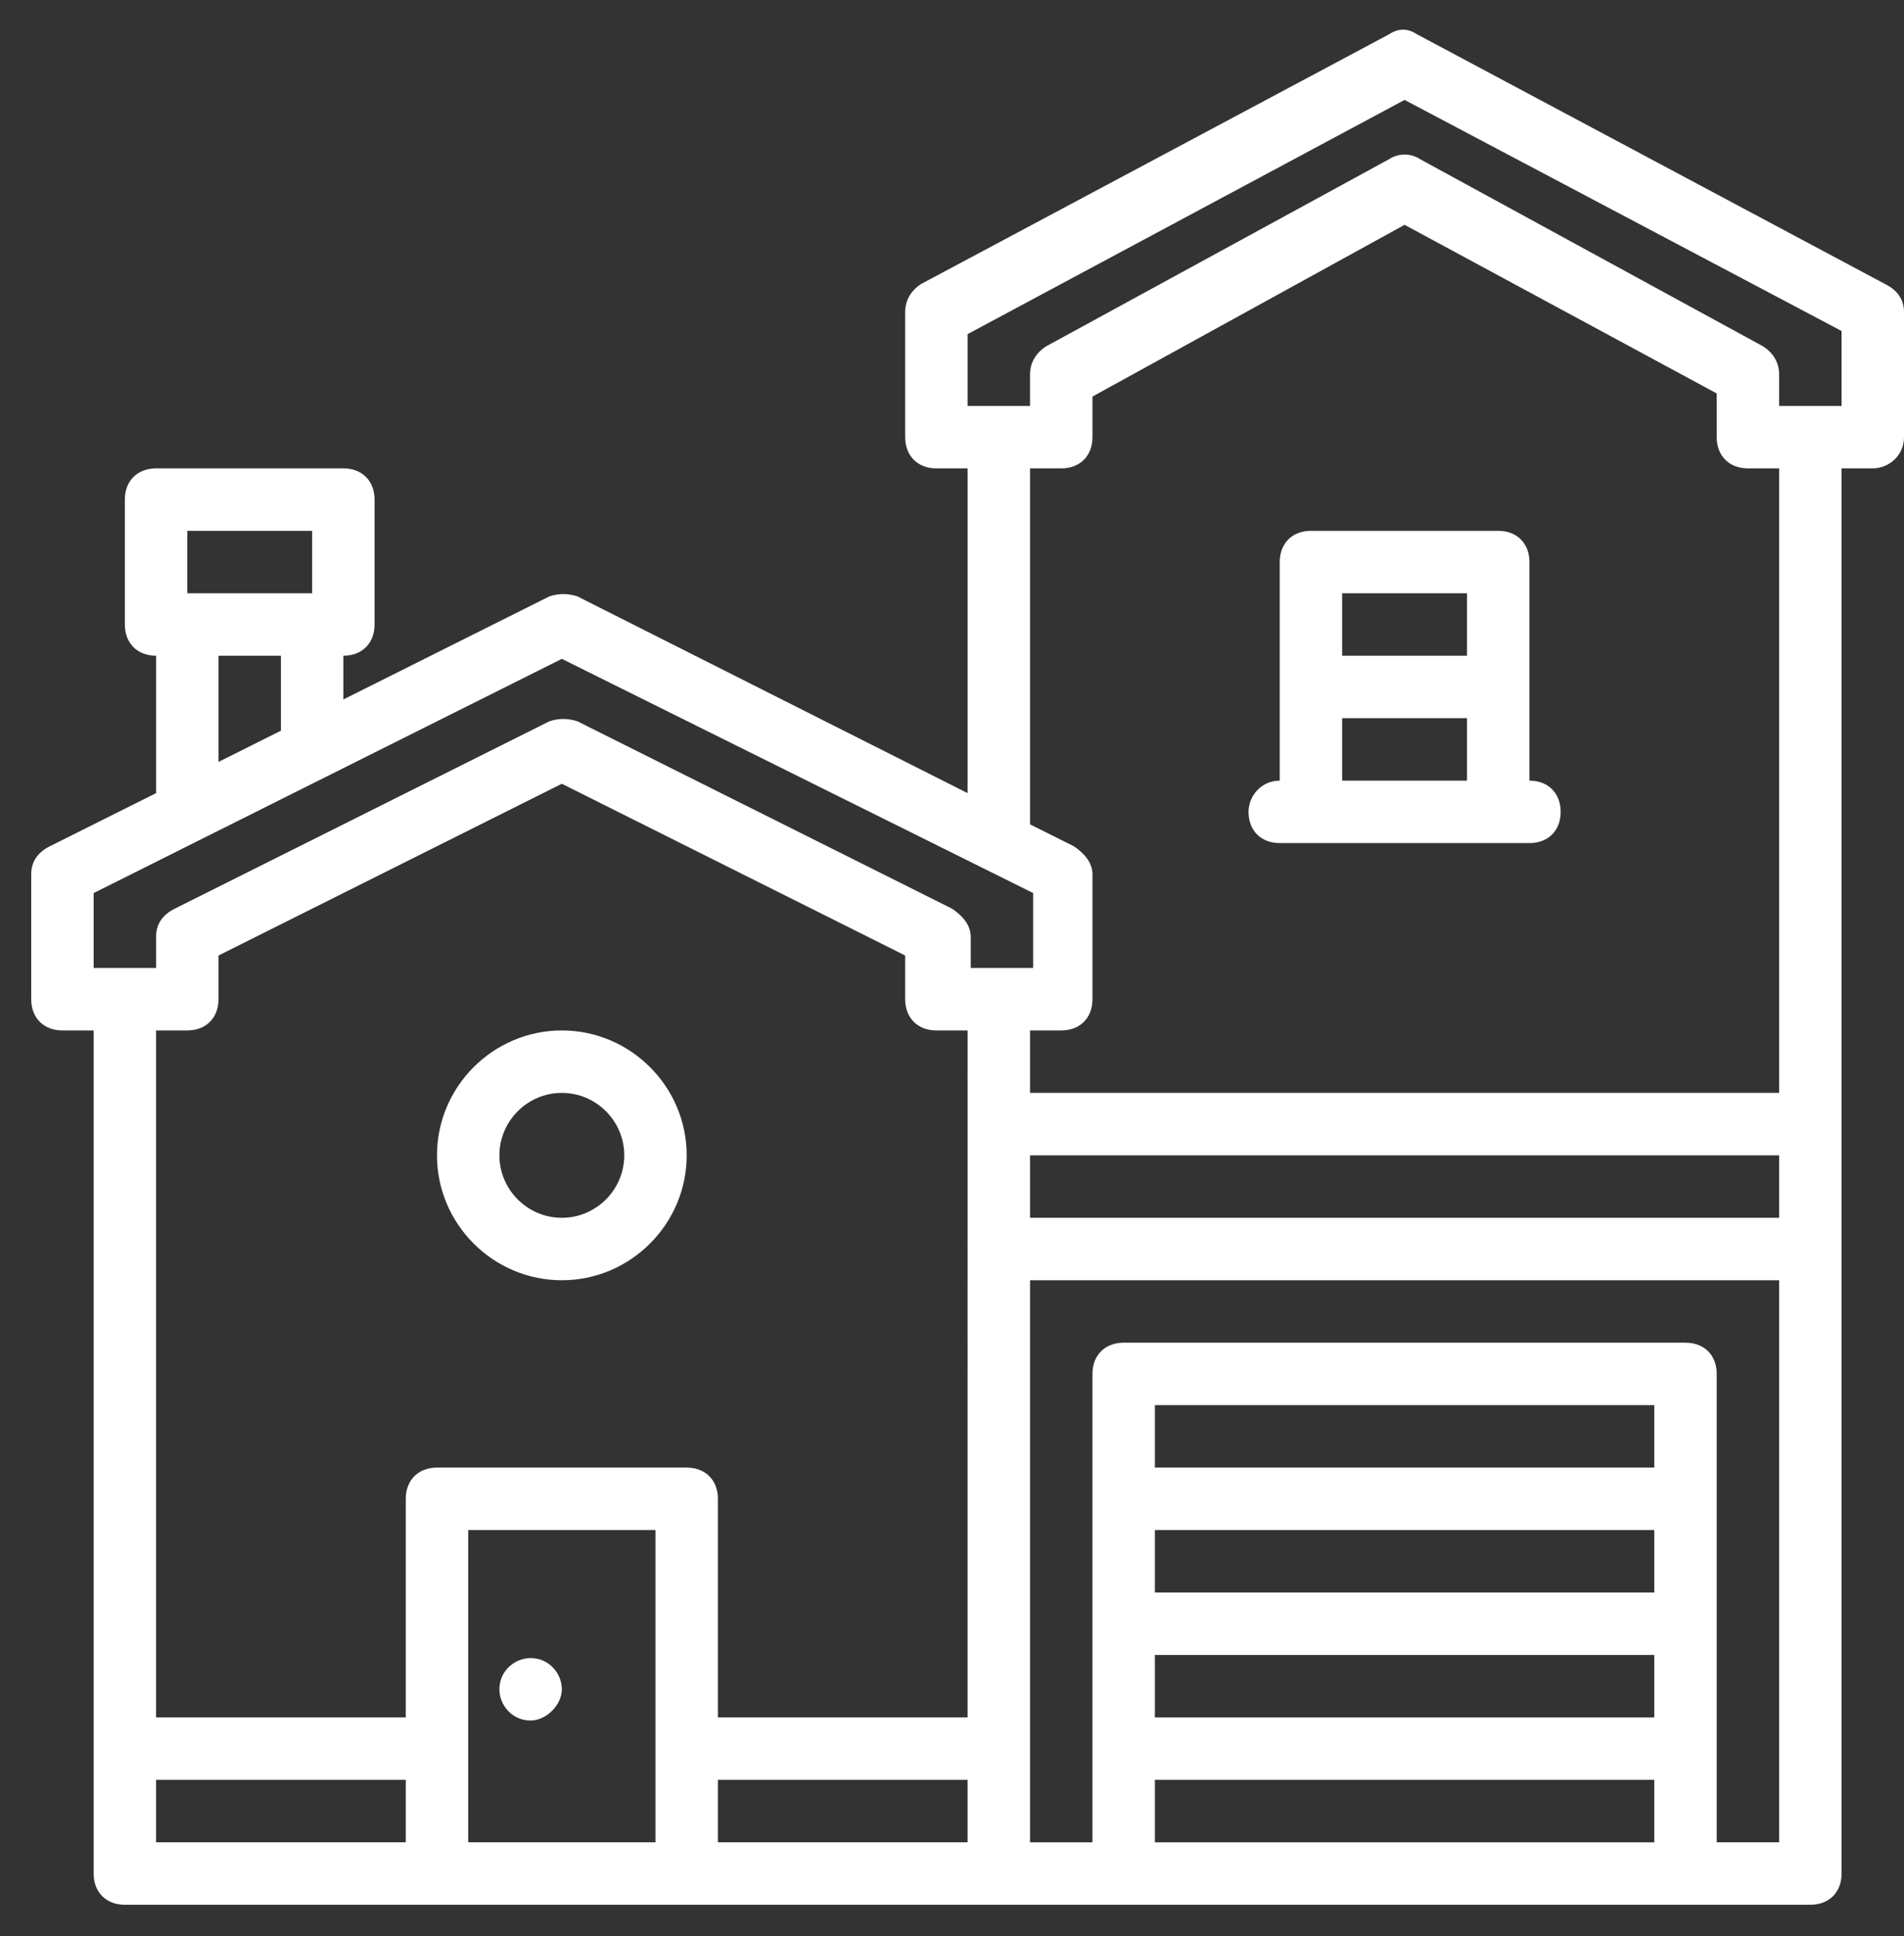 <svg id="Layer_1" xmlns="http://www.w3.org/2000/svg" viewBox="0 0 61 62"><rect x="0" y="0" width="61" height="62" fill="#333333" stroke="none"/><style>.st0{fill:#fff}</style><path class="st0" d="M60 15h-1v45c0 .6-.4 1-1 1H4c-.6 0-1-.4-1-1V33H2c-.6 0-1-.4-1-1v-4c0-.4.2-.7.6-.9L5 25.4V21c-.6 0-1-.4-1-1v-4c0-.6.4-1 1-1h6c.6 0 1 .4 1 1v4c0 .6-.4 1-1 1v1.4l6.6-3.3c.3-.1.6-.1.9 0L31 25.4V15h-1c-.6 0-1-.4-1-1v-4c0-.4.2-.7.5-.9l15-8c.3-.2.6-.2.9 0l15 8c.4.2.6.5.6.9v4c0 .6-.5 1-1 1zM37 47h16v-2H37v2zm0 2v2h16v-2H37zm0 4v2h16v-2H37zm16 6v-2H37v2h16zm-20 0h2V44c0-.6.4-1 1-1h18c.6 0 1 .4 1 1v15h2V41H33v18zm0-20h24v-2H33v2zm0-4h24V15h-1c-.6 0-1-.4-1-1v-1.4L45 7.2l-10 5.5V14c0 .6-.4 1-1 1h-1v11.4l1.4.7c.3.2.6.5.6.9v4c0 .6-.4 1-1 1h-1v2zM23 59h8v-2h-8v2zm-8 0h6V49h-6v10zM5 59h8v-2H5v2zm0-4h8v-7c0-.6.4-1 1-1h8c.6 0 1 .4 1 1v7h8V33h-1c-.6 0-1-.4-1-1v-1.4l-11-5.5-11 5.5V32c0 .6-.4 1-1 1H5v22zm5-38H6v2h4v-2zm-3 4v3.4l2-1V21H7zm11 .1L3 28.6V31h2v-1c0-.4.2-.7.6-.9l12-6c.3-.1.6-.1.9 0l12 6c.3.2.6.5.6.9v1h2v-2.4L18 21.1zm41-10.5L45 3.2l-14 7.5V13h2v-1c0-.4.2-.7.5-.9l11-6c.3-.2.7-.2 1 0l11 6c.3.2.5.5.5.9v1h2v-2.4zM18 33c2.2 0 4 1.8 4 4s-1.8 4-4 4-4-1.8-4-4 1.8-4 4-4zm0 6c1.1 0 2-.9 2-2s-.9-2-2-2-2 .9-2 2 .9 2 2 2zm-1 16.1c-.6 0-1-.5-1-1 0-.6.5-1 1-1 .6 0 1 .5 1 1s-.5 1-1 1zM41 25v-7c0-.6.4-1 1-1h6c.6 0 1 .4 1 1v7c.6 0 1 .4 1 1s-.4 1-1 1h-8c-.6 0-1-.4-1-1 0-.5.4-1 1-1zm2 0h4v-2h-4v2zm0-4h4v-2h-4v2z"/></svg>